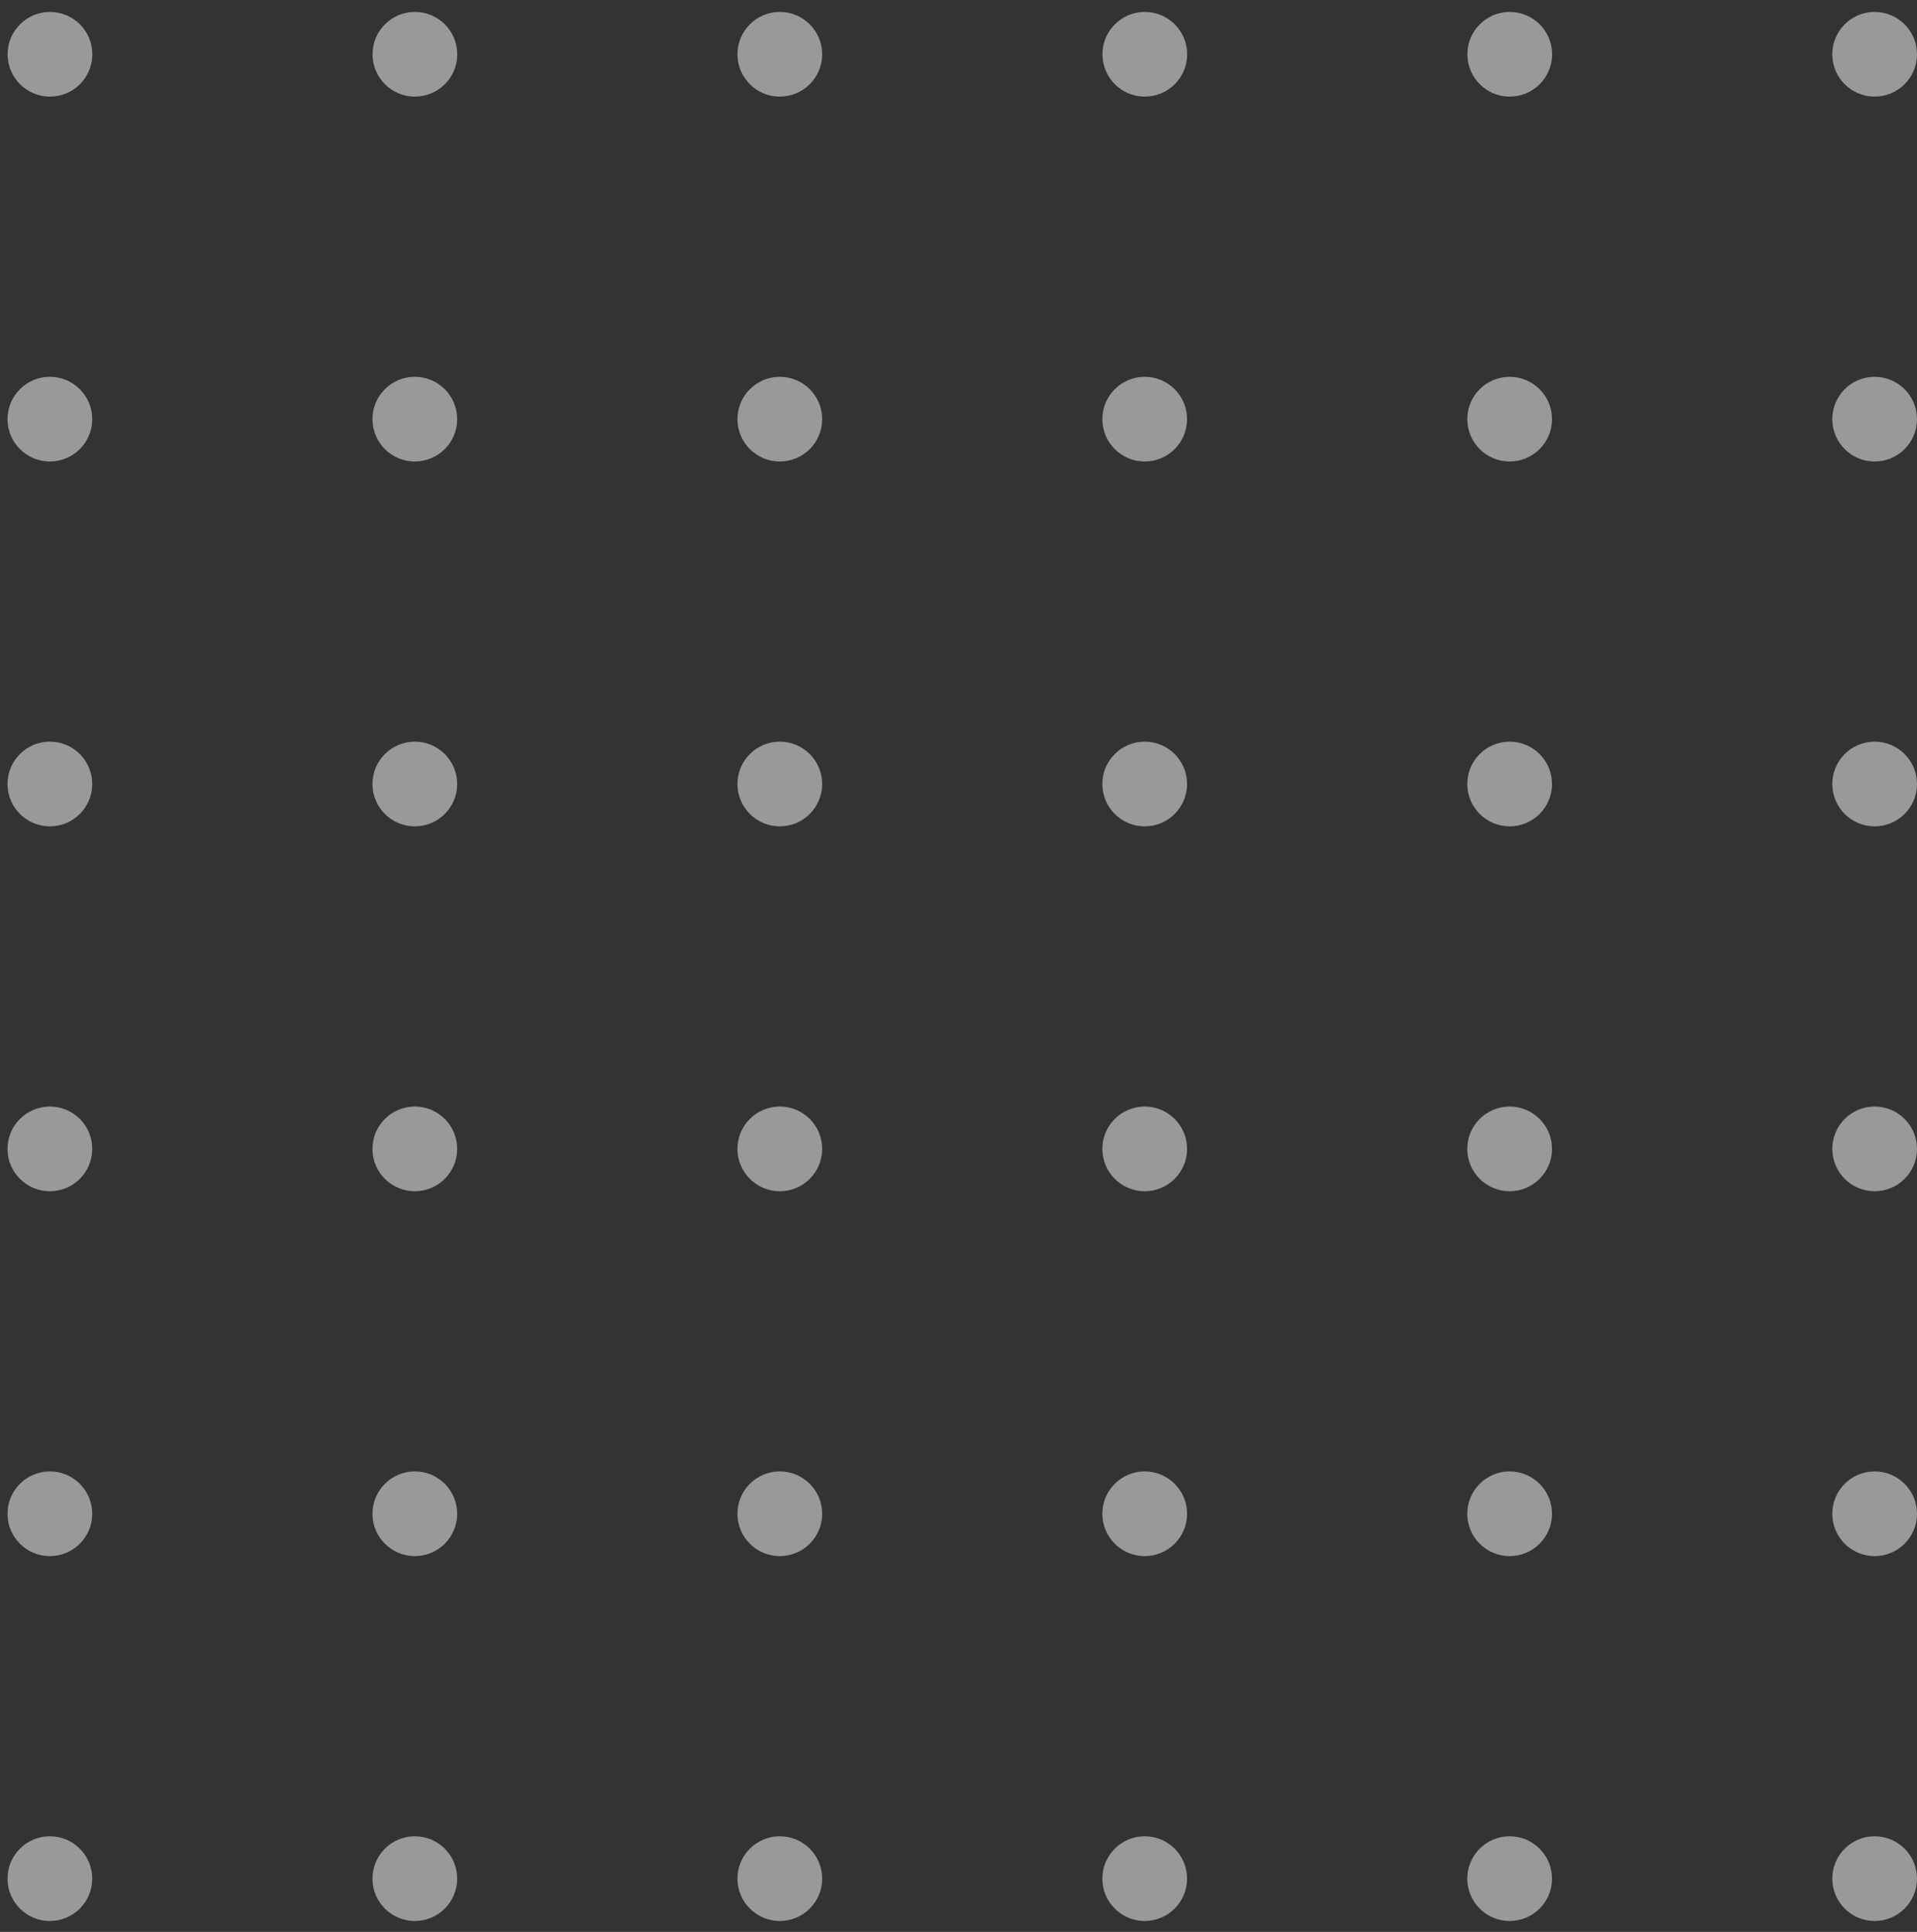 <svg width="126" height="127" viewBox="0 0 126 127" fill="none" xmlns="http://www.w3.org/2000/svg">
<rect x="0" y="0" width="126" height="127" fill="#333333" stroke="none"/>
<g opacity="0.5">
<circle cx="3.278" cy="27.555" r="2.784" fill="white"/>
<circle cx="75.239" cy="27.555" r="2.784" fill="white"/>
<circle cx="27.265" cy="27.555" r="2.784" fill="white"/>
<circle cx="99.225" cy="27.555" r="2.784" fill="white"/>
<circle cx="51.255" cy="27.555" r="2.784" fill="white"/>
<circle cx="123.216" cy="27.555" r="2.784" fill="white"/>
<circle cx="3.284" cy="3.568" r="2.784" fill="white"/>
<circle cx="75.245" cy="3.568" r="2.784" fill="white"/>
<circle cx="27.27" cy="3.568" r="2.784" fill="white"/>
<circle cx="99.231" cy="3.568" r="2.784" fill="white"/>
<circle cx="51.255" cy="3.568" r="2.784" fill="white"/>
<circle cx="123.216" cy="3.568" r="2.784" fill="white"/>
<circle cx="3.278" cy="51.54" r="2.784" fill="white"/>
<circle cx="75.239" cy="51.54" r="2.784" fill="white"/>
<circle cx="27.265" cy="51.54" r="2.784" fill="white"/>
<circle cx="99.225" cy="51.54" r="2.784" fill="white"/>
<circle cx="51.255" cy="51.54" r="2.784" fill="white"/>
<circle cx="123.216" cy="51.54" r="2.784" fill="white"/>
<circle cx="3.278" cy="75.527" r="2.784" fill="white"/>
<circle cx="75.239" cy="75.527" r="2.784" fill="white"/>
<circle cx="27.265" cy="75.527" r="2.784" fill="white"/>
<circle cx="99.225" cy="75.527" r="2.784" fill="white"/>
<circle cx="51.255" cy="75.527" r="2.784" fill="white"/>
<circle cx="123.216" cy="75.527" r="2.784" fill="white"/>
<circle cx="3.278" cy="99.514" r="2.784" fill="white"/>
<circle cx="75.239" cy="99.514" r="2.784" fill="white"/>
<circle cx="27.265" cy="99.514" r="2.784" fill="white"/>
<circle cx="99.225" cy="99.514" r="2.784" fill="white"/>
<circle cx="51.255" cy="99.514" r="2.784" fill="white"/>
<circle cx="123.216" cy="99.514" r="2.784" fill="white"/>
<circle cx="3.278" cy="123.5" r="2.784" fill="white"/>
<circle cx="75.239" cy="123.5" r="2.784" fill="white"/>
<circle cx="27.265" cy="123.5" r="2.784" fill="white"/>
<circle cx="99.225" cy="123.5" r="2.784" fill="white"/>
<circle cx="51.255" cy="123.5" r="2.784" fill="white"/>
<circle cx="123.216" cy="123.5" r="2.784" fill="white"/>
</g>
</svg>

